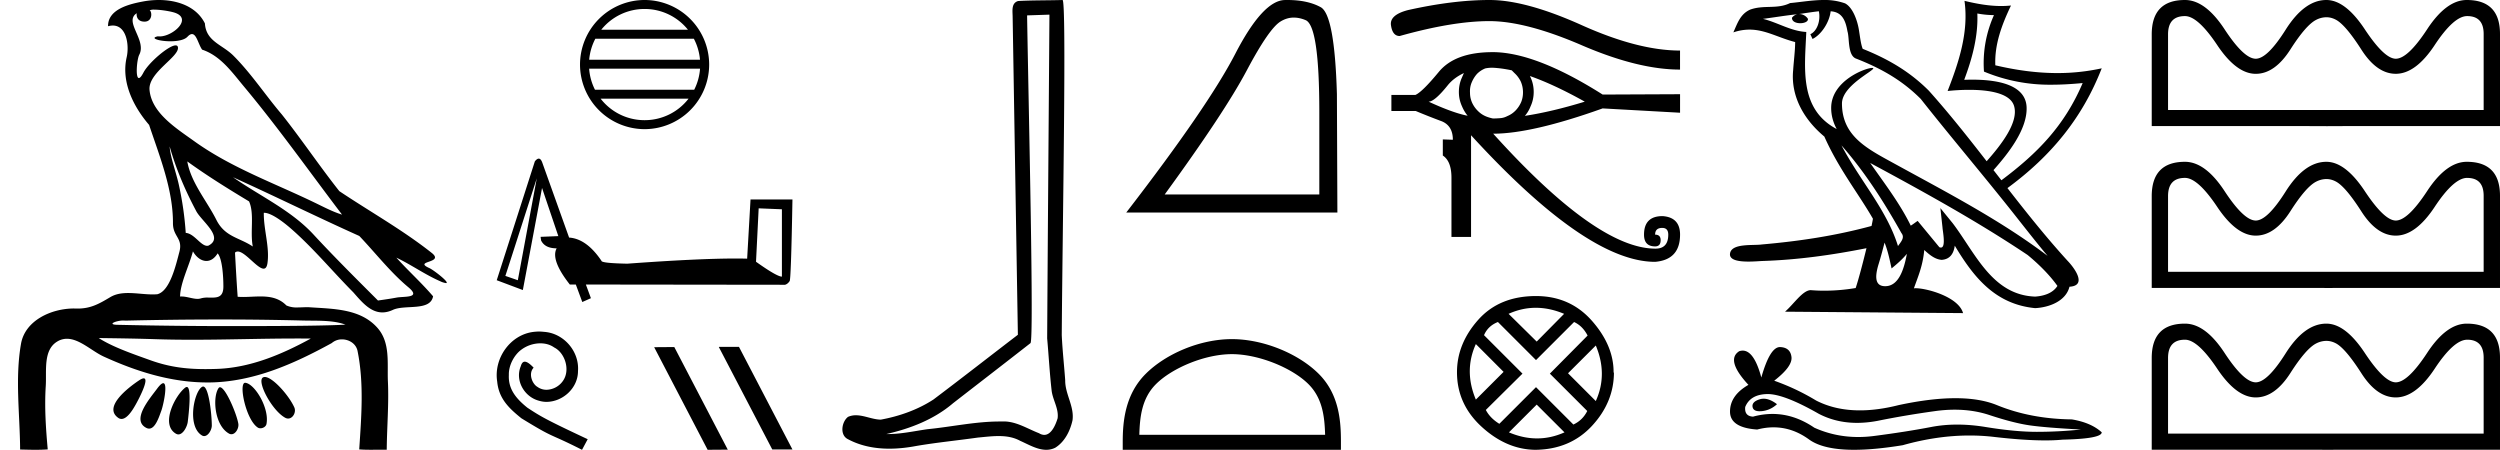 <svg xmlns="http://www.w3.org/2000/svg" width="100.044" height="18"><path d="M6.174.386c.221 0 .566.052.757.104.832.223-.005.968-.54.968a.513.513 0 0 1-.073-.005c-.353.074.06.199.502.199.272 0 .555-.047.681-.18.072-.077.131-.108.182-.108.185 0 .258.417.406.623.74.245 1.203.913 1.682 1.486 1.377 1.65 2.617 3.405 3.917 5.115-.357-.105-.743-.31-1.097-.48-1.62-.783-3.347-1.401-4.814-2.455-.732-.525-1.712-1.134-1.793-2.056-.061-.702 1.227-1.337 1.134-1.717-.011-.044-.043-.064-.09-.064-.274 0-1.077.688-1.288 1.09-.081.155-.14.217-.182.217-.146 0-.077-.757.014-.93.31-.589-.628-1.325-.1-1.664-.016.088.002.337.312.337.325 0 .305-.4.205-.453a.435.435 0 0 1 .185-.027zm.616 5.477c.254.9.626 1.766 1.065 2.59.217.405 1.13 1.049.485 1.377a.194.194 0 0 1-.052.007c-.257 0-.519-.495-.855-.517a12.843 12.843 0 0 0-.265-1.873c-.103-.505-.36-1.176-.378-1.584zm.705.597c.795.576 1.63 1.093 2.472 1.6.222.497.034 1.222.149 1.805-.538-.363-1.112-.378-1.457-1.066-.385-.766-1.019-1.494-1.164-2.34zm.226 3.6c.134.235.335.383.538.383.16 0 .32-.091.45-.304.186.205.23.926.23 1.325.002.411-.214.446-.465.446l-.155-.002a.93.93 0 0 0-.278.032.453.453 0 0 1-.138.02c-.197 0-.423-.095-.636-.095-.02 0-.04 0-.06.002.001-.52.36-1.225.514-1.808zm1.603-2.968c1.69.766 3.36 1.59 5.054 2.351.648.679 1.239 1.448 1.96 2.049.538.45-.155.358-.474.418-.244.046-.492.08-.738.116-.87-.87-1.745-1.738-2.58-2.641-.909-.982-2.145-1.538-3.222-2.293zm-.512 5.693c1.105 0 2.211.013 3.316.042.556.014 1.197-.023 1.695.164-.658.042-2.304.058-4.042.058a201.337 201.337 0 0 1-5.037-.05c-.51 0-.097-.173.188-.173a.55.55 0 0 1 .076.005c1.267-.03 2.535-.046 3.804-.046zm-4.862.743c.75.01 1.5.02 2.25.045.495.017.989.023 1.483.023 1.398 0 2.796-.05 4.192-.05.188 0 .375.001.562.003-1.161.634-2.421 1.17-3.766 1.214-.152.005-.3.008-.445.008-.76 0-1.443-.08-2.196-.351-.656-.236-1.506-.523-2.08-.892zm6.649 1.558a.144.144 0 0 0-.078.02c-.256.16.368 1.331.895 1.613.04.021.078.03.115.03.192 0 .33-.259.247-.445-.214-.48-.87-1.218-1.18-1.218zm-4.848.055c-.042 0-.105.026-.194.086-.432.29-1.443 1.067-.823 1.496a.22.22 0 0 0 .129.042c.224 0 .442-.354.556-.556.12-.21.574-1.068.332-1.068zm4.06.177c-.274 0 .026 1.476.502 1.79.031.022.07.031.109.031.106 0 .222-.069.242-.173.123-.637-.473-1.61-.846-1.647a.08.08 0 0 0-.008 0zm-3.278.017c-.05 0-.13.062-.244.216-.302.408-1.043 1.256-.436 1.571.04.021.078.03.114.03.254 0 .4-.478.49-.72.081-.222.268-1.097.076-1.097zm2.271.162c-.023 0-.043.012-.06.037-.245.368-.164 1.491.42 1.817a.196.196 0 0 0 .097.026c.172 0 .306-.25.276-.423-.07-.41-.517-1.457-.733-1.457zm-1.329-.011a.1.1 0 0 0-.058.023c-.391.291-1.017 1.466-.379 1.845.035.02.068.03.101.03.191 0 .35-.31.375-.504.04-.334.162-1.394-.039-1.394zm.655-.018a.08.08 0 0 0-.038.01c-.324.174-.62 1.573-.014 1.945a.175.175 0 0 0 .092.028c.164 0 .306-.252.306-.421-.002-.46-.123-1.562-.346-1.562zM6.352 0c-.205 0-.408.02-.598.054-.567.104-1.44.31-1.43.996a.711.711 0 0 1 .192-.028c.55 0 .663.789.553 1.27-.225.98.26 1.965.898 2.707.425 1.269.96 2.595.954 3.928-.003.556.408.592.256 1.158-.136.51-.373 1.566-.883 1.69a2.18 2.18 0 0 1-.182.007c-.323 0-.663-.056-.984-.056-.254 0-.497.036-.71.162-.444.264-.778.46-1.31.46l-.071-.001-.078-.002c-.895 0-1.953.472-2.118 1.411-.244 1.391-.044 2.827-.036 4.233.205.005.412.011.618.011.163 0 .325-.004.487-.016-.076-.844-.133-1.694-.079-2.539.039-.601-.113-1.44.465-1.781a.738.738 0 0 1 .383-.107c.506 0 1.005.499 1.472.712 1.306.596 2.697 1.036 4.147 1.036h.1c1.756-.025 3.375-.751 4.878-1.576a.616.616 0 0 1 .41-.148c.28 0 .562.17.622.463.262 1.292.154 2.632.067 3.94.157.012.315.015.473.015.156 0 .313-.003.47-.003.052 0 .105 0 .158.002.008-.911.089-1.823.047-2.733-.033-.721.107-1.55-.417-2.143-.68-.771-1.763-.76-2.704-.825a1.712 1.712 0 0 0-.117-.004c-.125 0-.257.01-.386.01a.973.973 0 0 1-.439-.08c-.294-.302-.66-.36-1.04-.36-.228 0-.462.021-.689.021a2.75 2.75 0 0 1-.22-.008c-.043-.588-.075-1.177-.107-1.766a.155.155 0 0 1 .111-.045c.294 0 .78.686 1.034.686.076 0 .13-.06.154-.217.094-.642-.155-1.343-.146-2.018h.016c.285 0 .766.368 1.053.617.898.779 1.67 1.717 2.513 2.566.334.38.681.803 1.163.803.13 0 .269-.031.42-.101.48-.223 1.5.065 1.609-.544-.462-.54-.994-1.018-1.47-1.547.58.274 1.144.678 1.747.941a.77.77 0 0 0 .24.078c.18 0-.489-.521-.668-.602-.665-.3.624-.188.098-.605-1.155-.915-2.466-1.648-3.699-2.473-.79-.998-1.506-2.067-2.3-3.068-.66-.774-1.221-1.636-1.941-2.356C8.895 1.783 8.245 1.66 8.2.937 7.858.252 7.09 0 6.352 0zm19.443.359a2.22 2.22 0 0 1 1.736.832H24.06a2.22 2.22 0 0 1 1.736-.832zm1.971 1.19c.134.255.22.54.246.841h-4.434c.026-.301.112-.586.246-.84zm.248 1.2a2.214 2.214 0 0 1-.233.841h-3.972a2.214 2.214 0 0 1-.233-.841zm-.46 1.2a2.22 2.22 0 0 1-1.76.86 2.22 2.22 0 0 1-1.758-.86zM25.794 0a2.587 2.587 0 0 0-2.583 2.584 2.587 2.587 0 0 0 2.584 2.584 2.587 2.587 0 0 0 2.584-2.584A2.587 2.587 0 0 0 25.795 0zm4.566 8.337l.93.038v2.695q-.202 0-1.036-.595l.106-2.138zm-8.88-1.199l-.758 4.076-.499-.173q.006-.008 1.257-3.903zm.08-.79q-.07 0-.157.11l-1.525 4.756 1.045.393.768-4.085.652 1.927-.71.029.02.144q.153.316.623.316-.25.46.527 1.448h.24l.259.7.345-.153-.202-.547 7.97.01q.105-.029.182-.144.057 0 .115-3.27h-1.678l-.135 2.369q-.21-.006-.453-.006-1.522 0-4.342.207-1.035-.02-1.035-.115-.595-.882-1.295-.93L21.7 6.505q-.057-.157-.14-.157zm.01 6.919c-.066 0-.132.006-.197.012-.95.101-1.626 1.064-1.476 1.996.065.693.496 1.082.968 1.464 1.404.86 1.01.544 2.426 1.261l.227-.424c-1.685-.79-1.888-.915-2.414-1.261-.43-.347-.771-.73-.741-1.309-.012-.4.227-.813.496-1.01a1.29 1.29 0 0 1 .759-.257c.203 0 .394.048.561.167.425.21.658.903.347 1.339a.824.824 0 0 1-.657.353.608.608 0 0 1-.359-.114c-.215-.12-.376-.538-.155-.77-.102-.108-.245-.24-.353-.24-.072 0-.125.054-.161.18-.24.573.143 1.224.717 1.38.102.03.203.048.305.048.657 0 1.267-.55 1.267-1.231.06-.795-.574-1.524-1.369-1.572a1.931 1.931 0 0 0-.191-.012zm7.208.615l-.012.006 2.139 4.1h.807l-2.14-4.106zm-1.793.006l-.807.006L28.318 18l.806-.006-2.14-4.106zM41.996.585c-.03 4.318-.065 8.637-.091 12.955.063.7.1 1.402.18 2.1.048.372.291.72.238 1.101-.079.258-.248.662-.534.662a.4.4 0 0 1-.208-.066c-.463-.178-.905-.472-1.415-.472-.028 0-.057 0-.086.002h-.075c-.97 0-1.924.214-2.887.308-.526.075-1.05.195-1.584.195h-.067c.962-.218 1.914-.586 2.672-1.234 1.033-.802 2.069-1.6 3.1-2.406.14-.172-.067-8.948-.137-13.114l.894-.03zM42.52 0c-.51.017-1.27.009-1.777.041-.272.079-.225.383-.22.601l.21 12.755c-1.127.862-2.245 1.737-3.378 2.59-.634.413-1.368.67-2.108.806-.331-.004-.666-.175-.996-.175a.763.763 0 0 0-.315.064c-.255.195-.342.73-.002.894.512.274 1.082.379 1.657.379.362 0 .726-.042 1.078-.109.818-.139 1.645-.22 2.466-.336.27-.024.55-.06.827-.06.299 0 .592.042.862.19.325.143.683.36 1.044.36.12 0 .242-.024.362-.084.379-.236.597-.675.69-1.1.076-.556-.3-1.047-.293-1.599-.043-.603-.111-1.205-.138-1.809C42.519 9.044 42.688 0 42.52 0zm9.258.704q.228 0 .472.103.546.232.546 3.678v3.298h-6.188q2.39-3.28 3.28-4.956.889-1.677 1.352-1.964.256-.16.538-.16zM51.516 0l-.1.001q-.88.019-1.982 2.15-1.103 2.13-4.364 6.354h8.449L53.5 3.762Q53.408.594 52.852.288 52.328 0 51.516 0zm-2.221 14.172c1.074 0 2.418.552 3.068 1.202.57.57.644 1.324.665 2.025h-7.435c.02-.701.095-1.456.664-2.025.65-.65 1.964-1.202 3.038-1.202zm0-.601c-1.275 0-2.646.588-3.449 1.392-.824.824-.917 1.909-.917 2.72V18h8.732v-.316c0-.812-.062-1.897-.886-2.721-.804-.804-2.206-1.392-3.48-1.392zM59.608 0q-1.455 0-3.257.402-.755.194-.686.617.062.422.347.422 2.127-.596 3.59-.596 1.461 0 3.706.97 2.253.97 3.923.97v-.762q-1.67 0-3.923-1.011Q61.063 0 59.608 0zm-1.026 2.924q-.041.09-.076.174-.125.27-.125.582 0 .305.125.575.09.215.229.38-.028-.013-.056-.013-.582-.125-1.51-.554.242 0 .769-.659.243-.298.644-.485zm2.64.118q.97.34 2.197 1.026-1.31.402-2.397.568.145-.166.228-.381.125-.27.125-.575 0-.312-.125-.582l-.027-.056zM59.72 2.71q.346.014.776.104l.11.111q.146.132.243.32.09.193.097.415.007.222-.069.416-.083.194-.222.34-.145.152-.332.228-.132.07-.27.083-.16.014-.312.014-.132-.028-.243-.07-.2-.076-.346-.221-.146-.139-.236-.326-.09-.194-.09-.409-.014-.228.07-.422.082-.194.214-.34.139-.139.326-.215.131-.028.284-.028zm.007-.623q-1.504 0-2.155.797-.659.797-.929.914h-.963v.645h.977q.513.215.998.395.485.173.485.755l-.402-.014v.645q.346.228.346.887v2.37h.784V5.412q4.635 5.066 7.366 5.066.998-.084.998-1.088 0-.693-.7-.742-.742 0-.742.742 0 .47.444.47.215 0 .221-.235.007-.235-.221-.235 0-.27.284-.27.242 0 .242.27 0 .56-.512.56-2.343 0-6.493-4.6 1.552 0 4.379-1.012l3.098.173V3.77l-3.098.014q-2.682-1.698-4.407-1.698zm1.733 10.23q.555 0 1.132.242l-1.097 1.11-1.125-1.11q.534-.242 1.09-.242zm-2.4 1.452l1.11 1.112-1.11 1.11q-.485-1.153 0-2.222zm4.8.057q.484 1.154 0 2.223l-1.111-1.112 1.111-1.11zm-.869-.94q.342.157.541.542l-1.51 1.524 1.496 1.495q-.185.37-.555.542l-1.496-1.496L60 16.96q-.37-.228-.541-.555l1.467-1.453-1.539-1.539q.157-.37.556-.527l1.524 1.524 1.524-1.524zm-1.496 3.305l1.112 1.111q-.542.242-1.097.242-.556 0-1.126-.242l1.111-1.111zm-.028-4.344q-1.467 0-2.315.954-.847.954-.847 2.094 0 1.282.99 2.186.99.905 2.143.919 1.396-.014 2.272-.961.876-.948.876-2.144l-.014.028q.014-1.082-.862-2.08-.876-.996-2.243-.996zM79.128.54c.22.042.443.063.666.065a4.685 4.685 0 0 0-.4 2.26 6.82 6.82 0 0 0 2.705.525c.396 0 .806-.025 1.244-.066-.723 1.7-1.8 2.805-3.252 3.89l-.316-.407c.581-.653 1.358-1.63 1.325-2.514-.034-.926-1.215-1.105-2.176-1.105-.11 0-.218.003-.321.006.317-.847.563-1.74.525-2.653zm-5.437 5.278c.936 1.064 1.71 2.277 2.4 3.51.145.18-.018.347-.138.518-.455-1.46-1.501-2.588-2.262-4.028zM72.786.451c.078.368-.065.793-.341.918l.088.19c.345-.165.676-.662.725-1.107.47.028.6.387.673.803.088.284-.001.974.355 1.094 1.051.412 1.855.889 2.577 1.609 1.245 1.576 2.546 3.103 3.791 4.68.484.614.927 1.177 1.286 1.601-1.891-1.43-4.004-2.525-6.077-3.662-1.101-.606-2.152-1.101-2.152-2.435 0-.717 1.306-1.318 1.252-1.412-.005-.008-.02-.012-.044-.012-.268 0-1.64.515-1.64 1.601 0 .301.08.58.218.84h-.007c-1.505-.807-1.266-2.44-1.207-3.88-.626-.035-1.141-.38-1.735-.524.46-.06.92-.138 1.382-.186a.366.366 0 0 0-.219.14c-.008.153.164.22.331.22.163 0 .322-.064.307-.175a.418.418 0 0 0-.358-.192c.23-.033.536-.083.795-.111zm2.63 9.26c.134.332.204.683.28 1.031.22-.18.432-.364.612-.584-.117.645-.336 1.295-.866 1.295-.321 0-.47-.22-.264-.885.097-.314.174-.614.237-.857zm-.577-3.19c2.146 1.157 4.272 2.325 6.301 3.683.478.392.904.83 1.193 1.238-.191.3-.556.404-.892.427-1.718-.06-2.39-1.737-3.298-2.935l-.494-.607.085.778c.006.14.148.802-.064.802a.155.155 0 0 1-.062-.015L76.74 8.84c-.093.062-.18.132-.276.19-.43-.883-1.061-1.704-1.625-2.51zM72.987 0h-.032c-.44.004-.892.083-1.32.123-.522.258-1.052.062-1.6.263-.395.18-.506.544-.67.91a2 2 0 0 1 .645-.111c.639 0 1.153.325 1.828.498-.001.343-.054.732-.08 1.124-.104 1.062.449 1.995 1.248 2.658.573 1.291 1.365 2.281 1.944 3.288-.01.07-.03.169-.055.289-1.448.394-2.901.611-4.393.741-.352.05-1.218-.06-1.271.368-.033.264.362.317.737.317.232 0 .456-.02.565-.024 1.398-.044 2.788-.239 4.159-.512-.147.603-.32 1.26-.432 1.594a7.56 7.56 0 0 1-1.252.107 6.345 6.345 0 0 1-.544-.022c-.325 0-.682.562-1.033.862l7.126.057c-.181-.65-1.448-.996-1.898-.996a.62.62 0 0 0-.069.004c.16-.46.357-.892.414-1.534.198.18.421.375.7.395.34-.026.478-.261.522-.568.77 1.29 1.633 2.345 3.215 2.5.546-.027 1.227-.27 1.375-.857.725-.042.193-.757-.076-1.037-.848-.93-1.633-1.915-2.407-2.91 1.738-1.276 2.994-2.794 3.773-4.793a8.21 8.21 0 0 1-1.775.19c-.831 0-1.66-.117-2.483-.311-.036-.847.269-1.642.627-2.392-.13.013-.261.02-.391.02-.496 0-.987-.09-1.47-.207.002.006.002.013.003.02.167 1.246-.232 2.443-.678 3.587.242-.025.547-.046.863-.046.78 0 1.632.128 1.793.637.207.655-.532 1.587-1.094 2.22-.747-.961-1.502-1.916-2.312-2.821-.75-.75-1.598-1.257-2.648-1.677-.078-.195-.104-.471-.155-.775-.055-.332-.23-.875-.55-1.044a2.418 2.418 0 0 0-.85-.135zm-2.412 15.956q-.085 0-.165.026-.313.101-.276.304.031.171.28.171.045 0 .098-.005.34-.037.599-.277-.288-.22-.536-.22zm.16-.187q.665 0 2.053.793.696.36 1.527.36.4 0 .833-.083 1.087-.221 2.285-.387.407-.057.789-.057.741 0 1.386.213.977.323 1.623.415.645.092 2.046.166-.904.092-1.77.092t-2.046-.193q-.59-.097-1.136-.097-.546 0-1.048.097-1.005.193-2.286.359-.32.041-.63.041-.928 0-1.757-.373-.806-.55-1.673-.55-.383 0-.779.108-.35-.019-.313-.387.203-.498.866-.516h.03zm.493-1.88q-.399 0-.744 1.217-.289-1.075-.745-1.075-.068 0-.14.024-.553.35.369 1.346-.737.424-.737 1.07 0 .644 1.087.718.336-.088.657-.088.751 0 1.417.484.57.415 1.806.415.824 0 1.945-.184 1.376-.388 2.675-.388.493 0 .975.056 1.204.14 2.05.14.385 0 .696-.03 1.567-.036 1.567-.294-.424-.388-1.198-.517-1.64-.018-2.995-.571-.678-.277-1.662-.277-.984 0-2.274.277-.832.21-1.55.21-.982 0-1.75-.394-.792-.48-1.677-.793.737-.571.691-.95-.046-.377-.451-.396h-.012zM98.729.644c.44 0 .661.238.661.716v3.042H86.76V1.376c0-.488.225-.732.677-.732.342 0 .77.383 1.284 1.15.514.773 1.03 1.16 1.549 1.16.508 0 .97-.325 1.385-.974.415-.65.757-1.044 1.027-1.183a.908.908 0 0 1 .413-.107c.13 0 .256.033.38.099.255.134.592.528 1.013 1.183.415.654.876.981 1.385.981.534 0 1.056-.386 1.564-1.159.508-.767.939-1.15 1.292-1.15zM98.713 0c-.544 0-1.074.392-1.587 1.175-.514.783-.932 1.175-1.253 1.175-.306 0-.719-.392-1.238-1.175C94.117.392 93.603 0 93.095 0c-.582 0-1.121.392-1.62 1.175-.492.783-.894 1.175-1.205 1.175-.317 0-.732-.392-1.246-1.175C88.511.392 87.982 0 87.437 0c-.887 0-1.33.459-1.33 1.376v3.67h6.28c.768.002.696.003.712.003l.665-.003h6.28V1.36c0-.907-.444-1.36-1.33-1.36zm.016 7.12c.44 0 .661.238.661.715v3.042H86.76V7.851c0-.488.225-.732.677-.732.342 0 .77.384 1.284 1.15.514.773 1.03 1.16 1.549 1.16.508 0 .97-.325 1.385-.974.415-.65.757-1.044 1.027-1.183a.908.908 0 0 1 .413-.107c.13 0 .256.033.38.099.255.134.592.528 1.013 1.183.415.654.876.982 1.385.982.534 0 1.056-.387 1.564-1.16.508-.766.939-1.15 1.292-1.15zm-.016-.645c-.544 0-1.074.392-1.587 1.175-.514.783-.932 1.175-1.253 1.175-.306 0-.719-.392-1.238-1.175-.518-.783-1.032-1.175-1.54-1.175-.582 0-1.121.392-1.62 1.175-.492.783-.894 1.175-1.205 1.175-.317 0-.732-.392-1.246-1.175-.513-.783-1.042-1.175-1.587-1.175-.887 0-1.33.459-1.33 1.376v3.67h6.28c.768.002.696.004.712.004l.665-.004h6.28V7.835c0-.906-.444-1.36-1.33-1.36zm.016 7.119c.44 0 .661.24.661.717v3.041H86.76v-3.025c0-.488.225-.733.677-.733.342 0 .77.384 1.284 1.151.514.773 1.03 1.159 1.549 1.159.508 0 .97-.325 1.385-.974.415-.649.757-1.043 1.027-1.183a.908.908 0 0 1 .413-.106c.13 0 .256.033.38.098.255.134.592.529 1.013 1.183.415.655.876.982 1.385.982.534 0 1.056-.386 1.564-1.159.508-.767.939-1.15 1.292-1.15zm-.016-.643c-.544 0-1.074.391-1.587 1.175-.514.783-.932 1.174-1.253 1.174-.306 0-.719-.391-1.238-1.174-.518-.784-1.032-1.175-1.54-1.175-.582 0-1.121.391-1.62 1.175-.492.783-.894 1.174-1.205 1.174-.317 0-.732-.391-1.246-1.174-.513-.784-1.042-1.175-1.587-1.175-.887 0-1.33.458-1.33 1.376v3.67h6.28c.768.001.696.003.712.003l.665-.004h6.28v-3.685c0-.907-.444-1.36-1.33-1.36z"/></svg>